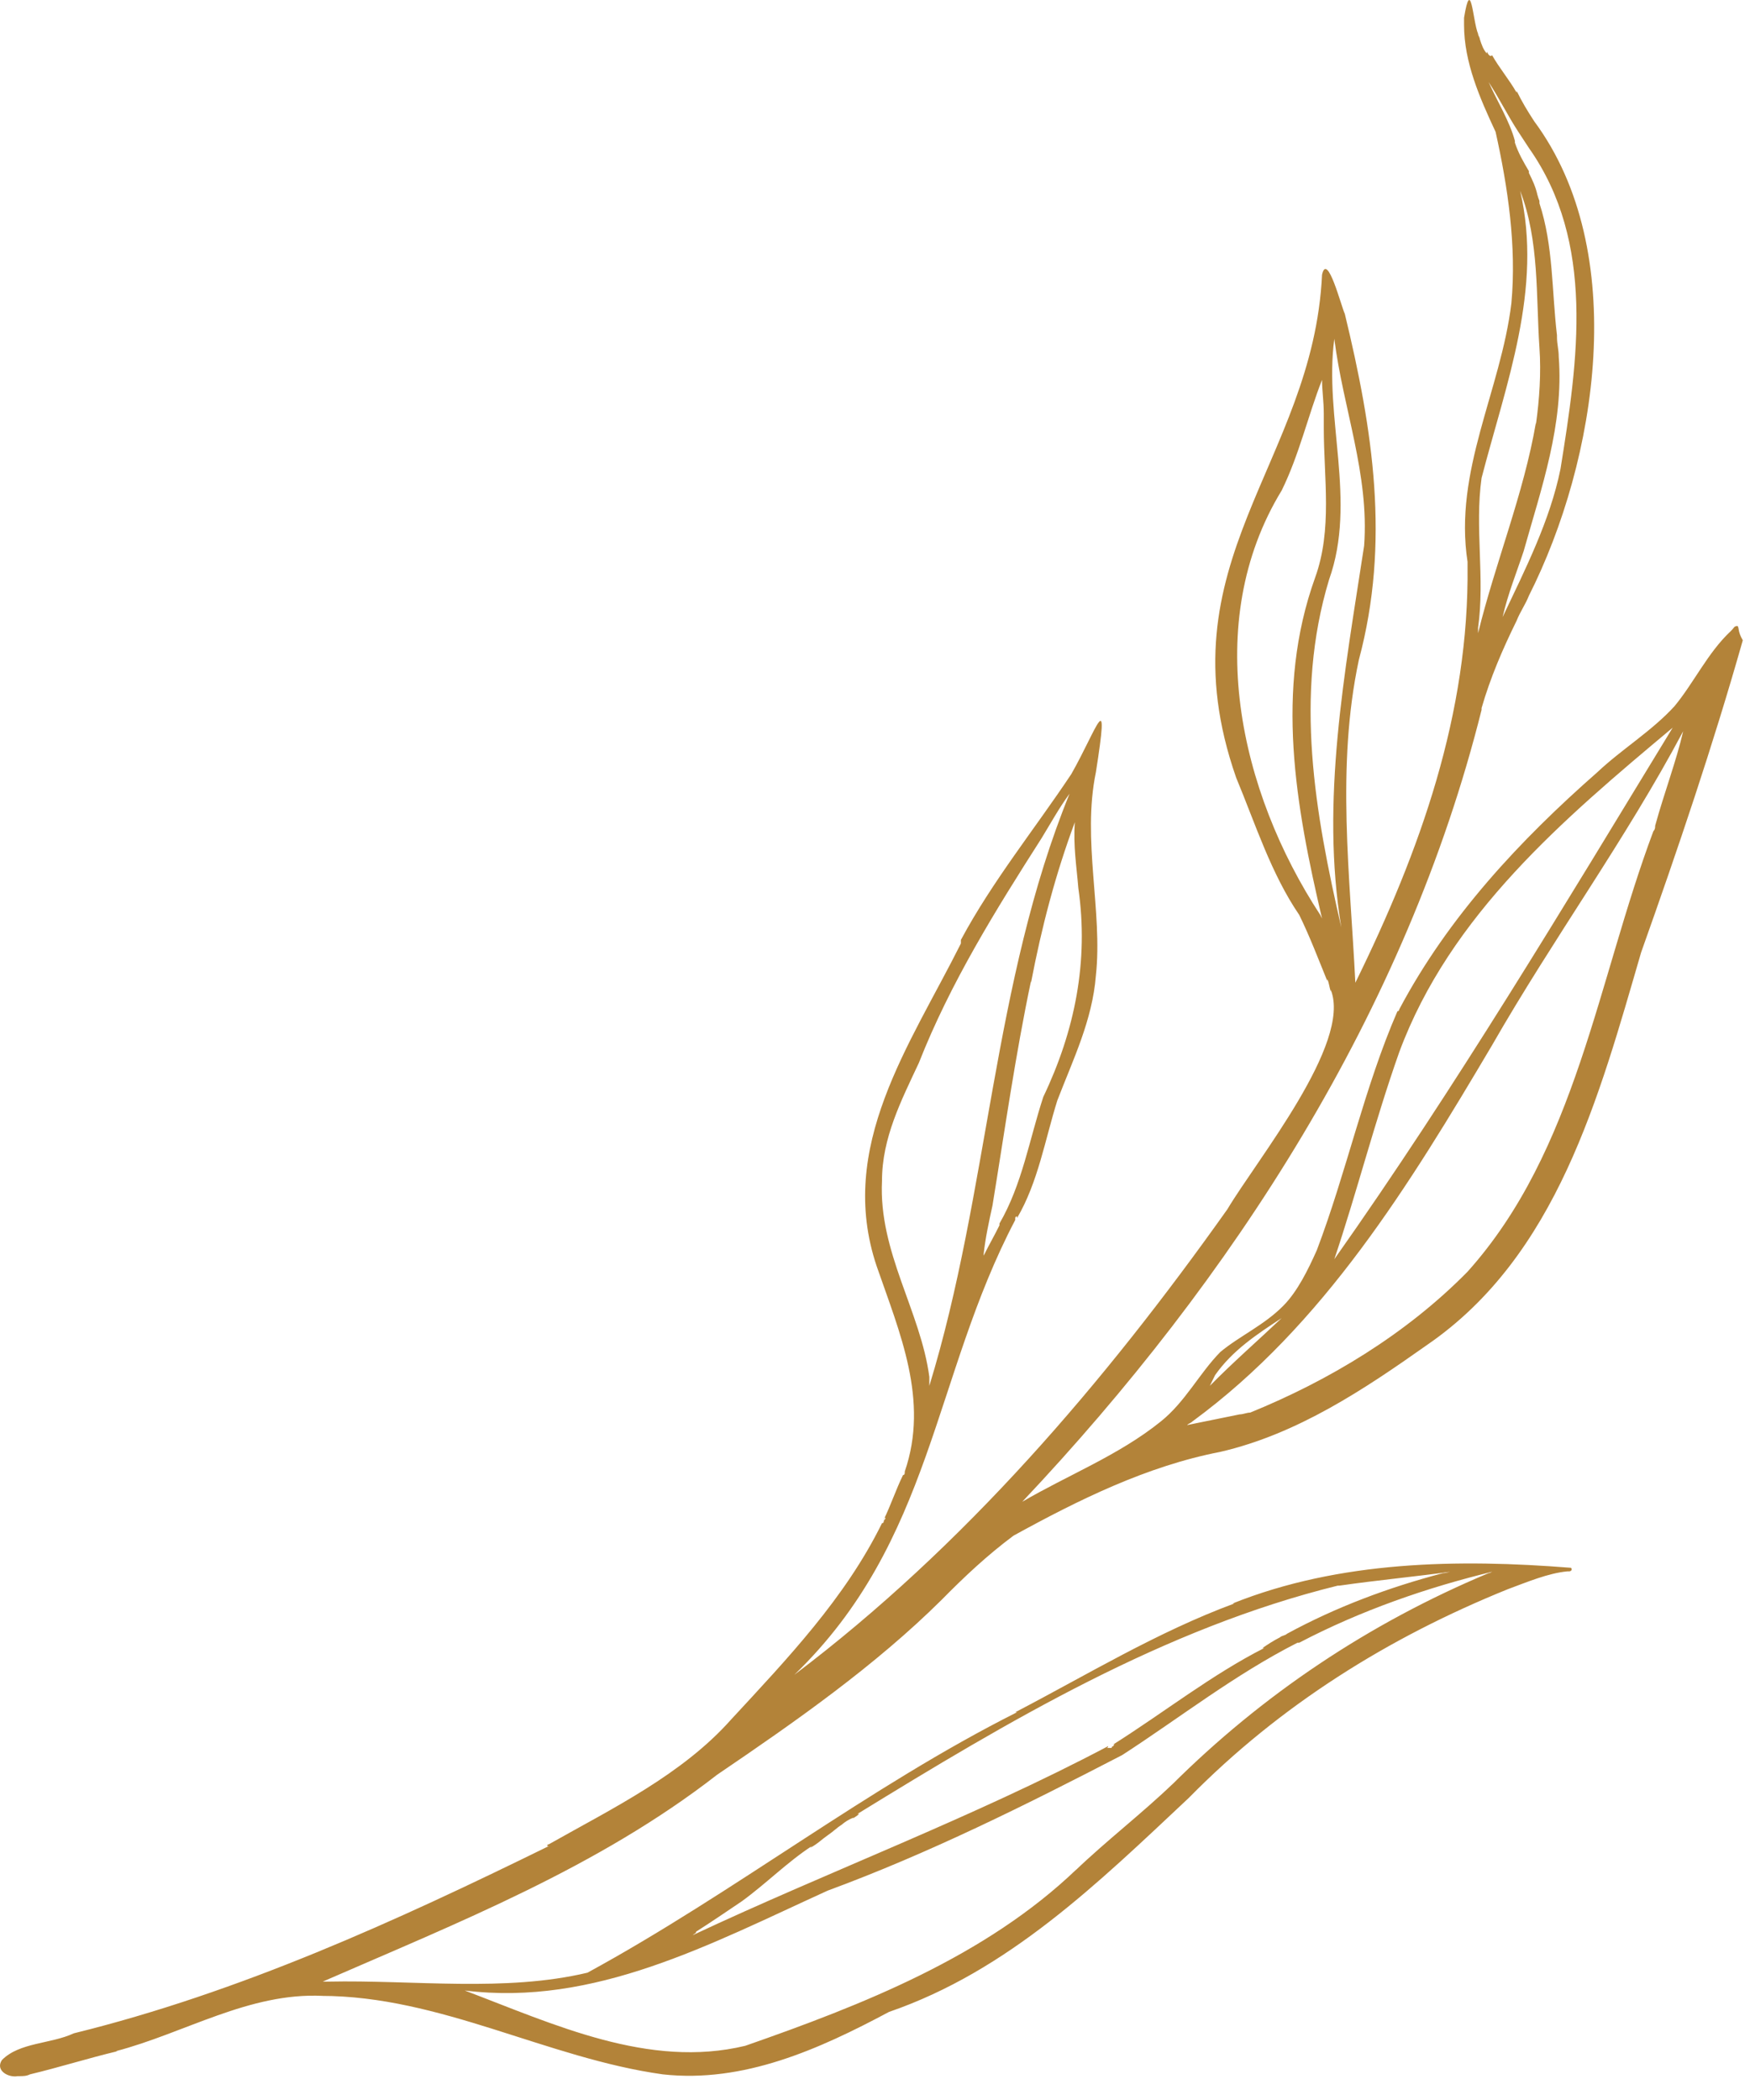 <svg width="60" height="72" viewBox="0 0 60 72" fill="none" xmlns="http://www.w3.org/2000/svg">
<path d="M59.573 21.463C59.453 21.463 59.453 21.524 59.392 21.585L59.332 21.646C58.551 22.38 58.07 23.42 57.409 24.215C56.627 25.071 55.606 25.683 54.764 26.478C52.119 28.802 49.655 31.431 47.972 34.611C47.972 34.611 47.972 34.672 47.912 34.672C46.77 37.302 46.169 40.176 45.147 42.867C44.846 43.54 44.486 44.274 44.005 44.763C43.343 45.436 42.502 45.803 41.841 46.353C41.119 47.087 40.639 48.065 39.797 48.738C38.354 49.9 36.611 50.573 35.048 51.49C42.261 43.846 48.212 34.672 50.797 24.337V24.276C51.097 23.236 51.518 22.258 51.999 21.28C52.119 20.974 52.3 20.729 52.42 20.423C54.764 15.776 55.906 8.621 52.6 4.156C52.36 3.789 52.179 3.484 51.999 3.117C51.999 3.117 51.999 3.117 51.999 3.178C51.759 2.75 51.398 2.322 51.158 1.894C51.097 1.955 51.037 1.894 50.977 1.771C50.977 1.771 50.977 1.771 50.977 1.832C50.857 1.71 50.797 1.527 50.737 1.343C50.737 1.282 50.677 1.221 50.677 1.16C50.496 0.732 50.436 -0.858 50.196 0.609V0.671C50.196 0.732 50.196 0.793 50.196 0.854C50.196 2.138 50.737 3.361 51.278 4.523C51.699 6.419 51.999 8.437 51.819 10.394C51.458 13.391 49.835 16.143 50.316 19.262C50.316 19.323 50.316 19.384 50.316 19.384C50.376 24.46 48.693 29.169 46.469 33.694C46.289 30.025 45.808 26.294 46.589 22.625C47.671 18.589 47.07 14.736 46.108 10.761C45.988 10.516 45.507 8.621 45.327 9.416C45.026 15.898 39.797 19.262 42.382 26.661V26.722C42.382 26.722 42.382 26.722 42.382 26.661C43.043 28.251 43.584 29.963 44.546 31.37C44.906 32.104 45.207 32.899 45.507 33.633V33.572C45.568 33.694 45.568 33.816 45.628 34C45.628 34 45.628 34 45.628 33.939V34C45.628 34 45.628 34 45.628 33.939C46.349 35.773 43.103 39.748 42.081 41.461C37.874 47.392 33.065 53.019 27.234 57.422C31.983 52.835 31.983 47.209 34.808 41.828V41.766C34.808 41.766 34.808 41.705 34.868 41.705C34.868 41.705 34.868 41.705 34.868 41.766C35.589 40.543 35.83 39.075 36.251 37.73C36.792 36.324 37.453 34.978 37.573 33.449C37.813 31.248 37.092 28.802 37.573 26.478C38.054 23.42 37.633 24.949 36.731 26.539C35.469 28.435 34.027 30.208 32.945 32.226C32.945 32.226 32.945 32.226 32.945 32.287C32.945 32.287 32.945 32.287 32.945 32.349C31.201 35.834 28.677 39.32 30.059 43.417C30.841 45.68 31.863 48.004 31.021 50.45C31.021 50.511 31.021 50.573 30.961 50.573C30.961 50.573 30.961 50.573 30.961 50.511V50.573C30.721 51.062 30.54 51.612 30.3 52.101C30.3 52.101 30.3 52.04 30.36 52.04C30.36 52.101 30.3 52.101 30.3 52.163C30.3 52.163 30.3 52.224 30.24 52.224C28.977 54.792 26.994 56.871 25.07 58.951C23.387 60.846 20.983 62.008 18.819 63.232C18.819 63.232 18.759 63.232 18.759 63.293H18.819C13.59 65.861 8.24 68.307 2.53 69.714C1.748 70.081 0.666 70.02 0.065 70.631C-0.175 70.998 0.306 71.243 0.606 71.182H0.546C0.606 71.182 0.606 71.182 0.666 71.182C0.786 71.182 0.907 71.182 1.027 71.121C2.049 70.876 3.01 70.57 4.032 70.326H3.972C6.316 69.714 8.54 68.307 11.065 68.43H11.005C15.092 68.43 18.759 70.57 22.726 71.121C25.491 71.426 28.076 70.264 30.48 68.98C34.568 67.573 37.633 64.577 40.759 61.642C43.884 58.462 47.611 56.138 51.699 54.486C52.36 54.242 53.081 53.936 53.742 53.875H53.802C53.862 53.875 53.923 53.814 53.862 53.753C50.016 53.447 45.928 53.508 42.261 54.976C42.261 54.976 42.261 54.976 42.322 54.976C39.677 55.954 37.273 57.422 34.808 58.706H34.868C29.759 61.275 25.191 64.883 20.142 67.635C17.316 68.307 14.191 67.879 11.245 67.941C11.185 67.941 11.125 67.941 11.065 67.941C15.693 65.922 20.502 64.027 24.59 60.846C27.294 59.012 29.999 57.116 32.283 54.853C33.065 54.058 33.846 53.325 34.748 52.652C36.972 51.429 39.316 50.267 41.841 49.778C44.486 49.166 46.77 47.637 48.934 46.108C53.382 43.051 54.824 37.608 56.267 32.654C57.529 29.107 58.731 25.56 59.753 21.952C59.573 21.646 59.633 21.524 59.573 21.463ZM51.037 2.811C51.398 3.361 51.699 3.973 52.059 4.523C52.179 4.707 52.3 4.89 52.42 5.074C54.704 8.315 54.103 12.351 53.502 16.081C53.141 17.855 52.3 19.506 51.518 21.157C51.699 20.362 51.999 19.628 52.24 18.895C52.841 16.754 53.622 14.553 53.442 12.229C53.442 11.984 53.382 11.801 53.382 11.556V11.495C53.201 9.966 53.261 8.437 52.781 6.969C52.781 6.969 52.781 6.969 52.781 6.908C52.781 6.847 52.72 6.786 52.72 6.664V6.725C52.66 6.419 52.54 6.174 52.42 5.93V5.869C52.24 5.563 52.059 5.257 51.939 4.89C51.939 4.89 51.939 4.89 51.939 4.829C51.759 4.156 51.338 3.484 51.037 2.811ZM50.797 16.387C51.639 13.146 52.901 9.905 52.119 6.541C52.781 8.254 52.66 10.149 52.781 11.923C52.841 12.779 52.781 13.696 52.66 14.553V14.491C52.24 16.938 51.278 19.262 50.677 21.708C50.677 21.646 50.677 21.585 50.677 21.524C50.917 19.812 50.556 18.099 50.797 16.387ZM45.087 31.064C45.087 31.064 45.087 31.003 45.026 31.003C45.026 31.003 45.087 31.003 45.087 31.064ZM45.267 31.37C42.502 27.15 41.179 21.341 43.944 16.815C44.546 15.592 44.846 14.247 45.327 13.024C45.327 13.391 45.387 13.758 45.387 14.186V14.124C45.387 14.308 45.387 14.491 45.387 14.675C45.387 16.387 45.688 18.161 45.087 19.812C43.704 23.665 44.425 27.64 45.327 31.492C45.267 31.37 45.267 31.37 45.267 31.37ZM45.568 19.873C46.529 17.182 45.387 14.308 45.748 11.617C46.048 14.002 46.95 16.265 46.77 18.711C46.108 23.053 45.267 27.456 45.988 31.798C45.087 27.884 44.365 23.848 45.568 19.873ZM36.972 30.453C37.333 32.96 36.852 35.345 35.77 37.608C35.289 39.075 35.048 40.604 34.267 41.95V42.011C34.087 42.378 33.906 42.684 33.726 43.051C33.726 43.051 33.726 43.051 33.726 42.989C33.786 42.439 33.906 41.889 34.027 41.338C34.447 38.77 34.808 36.201 35.349 33.633V33.694C35.71 31.798 36.191 29.963 36.852 28.19C36.792 28.985 36.912 29.719 36.972 30.453ZM30.24 40.482C30.24 39.014 30.901 37.73 31.502 36.446C32.584 33.694 34.147 31.187 35.71 28.74C36.01 28.251 36.311 27.701 36.671 27.212C34.027 33.694 33.906 40.849 31.863 47.515C31.863 47.454 31.863 47.331 31.863 47.209C31.562 44.946 30.119 42.928 30.24 40.482ZM23.868 66.228C23.868 66.289 23.868 66.289 23.868 66.228C24.349 65.922 24.89 65.555 25.431 65.189C26.273 64.577 26.994 63.843 27.835 63.293C27.835 63.293 27.835 63.293 27.775 63.354C28.016 63.232 28.196 63.048 28.376 62.926C28.557 62.803 28.677 62.681 28.857 62.559C28.857 62.559 28.857 62.559 28.797 62.62C28.917 62.498 29.098 62.375 29.278 62.314C29.278 62.314 29.278 62.314 29.218 62.375C29.278 62.314 29.398 62.253 29.458 62.192C29.458 62.192 29.458 62.192 29.398 62.192C34.568 59.012 39.917 55.832 45.868 54.364C45.868 54.364 45.868 54.364 45.928 54.364C47.19 54.181 48.513 54.058 49.835 53.875C49.715 53.875 49.595 53.936 49.475 53.936C47.611 54.425 45.808 55.098 44.125 56.015C44.065 56.077 43.944 56.077 43.884 56.138C43.644 56.26 43.464 56.382 43.283 56.505H43.343C41.54 57.422 39.917 58.706 38.174 59.807C38.174 59.807 38.174 59.807 38.234 59.807C38.234 59.807 38.174 59.807 38.174 59.868C38.174 59.868 38.114 59.868 38.114 59.929H38.054C38.054 59.929 38.054 59.929 37.994 59.929H37.934C37.934 59.929 37.994 59.929 37.994 59.868C33.365 62.314 28.436 64.149 23.748 66.35C23.808 66.289 23.868 66.289 23.868 66.228ZM28.376 64.822C31.863 63.537 35.169 61.886 38.475 60.174C40.458 58.89 42.322 57.422 44.486 56.321H44.546C46.649 55.22 48.934 54.425 51.218 53.875C51.158 53.875 51.097 53.936 51.037 53.936C46.95 55.648 43.283 58.095 40.158 61.214C40.158 61.214 40.158 61.214 40.218 61.152C39.136 62.192 37.934 63.109 36.852 64.149L36.912 64.088C33.786 67.084 29.578 68.736 25.551 70.142C22.245 70.937 18.999 69.408 15.934 68.246C20.382 68.797 24.349 66.656 28.376 64.822ZM47.972 36.079C49.715 31.37 53.622 28.068 57.349 24.949C53.622 31.064 49.895 37.302 45.748 43.173C46.529 40.849 47.13 38.464 47.972 36.079ZM41.66 47.148C42.261 46.292 43.103 45.741 43.944 45.191C43.103 45.986 42.261 46.72 41.48 47.515C41.54 47.392 41.6 47.27 41.66 47.148ZM56.748 28.312C56.748 28.373 56.748 28.435 56.688 28.496C54.764 33.633 54.043 39.443 50.316 43.601C48.212 45.741 45.568 47.331 42.863 48.432C42.742 48.432 42.622 48.493 42.502 48.493C41.901 48.616 41.3 48.738 40.699 48.86C40.759 48.799 40.819 48.799 40.879 48.738C45.387 45.436 48.333 40.604 51.158 35.834C53.261 32.165 55.726 28.802 57.709 25.071C57.469 26.111 57.048 27.212 56.748 28.312Z" fill="#B38339"/>
</svg>
